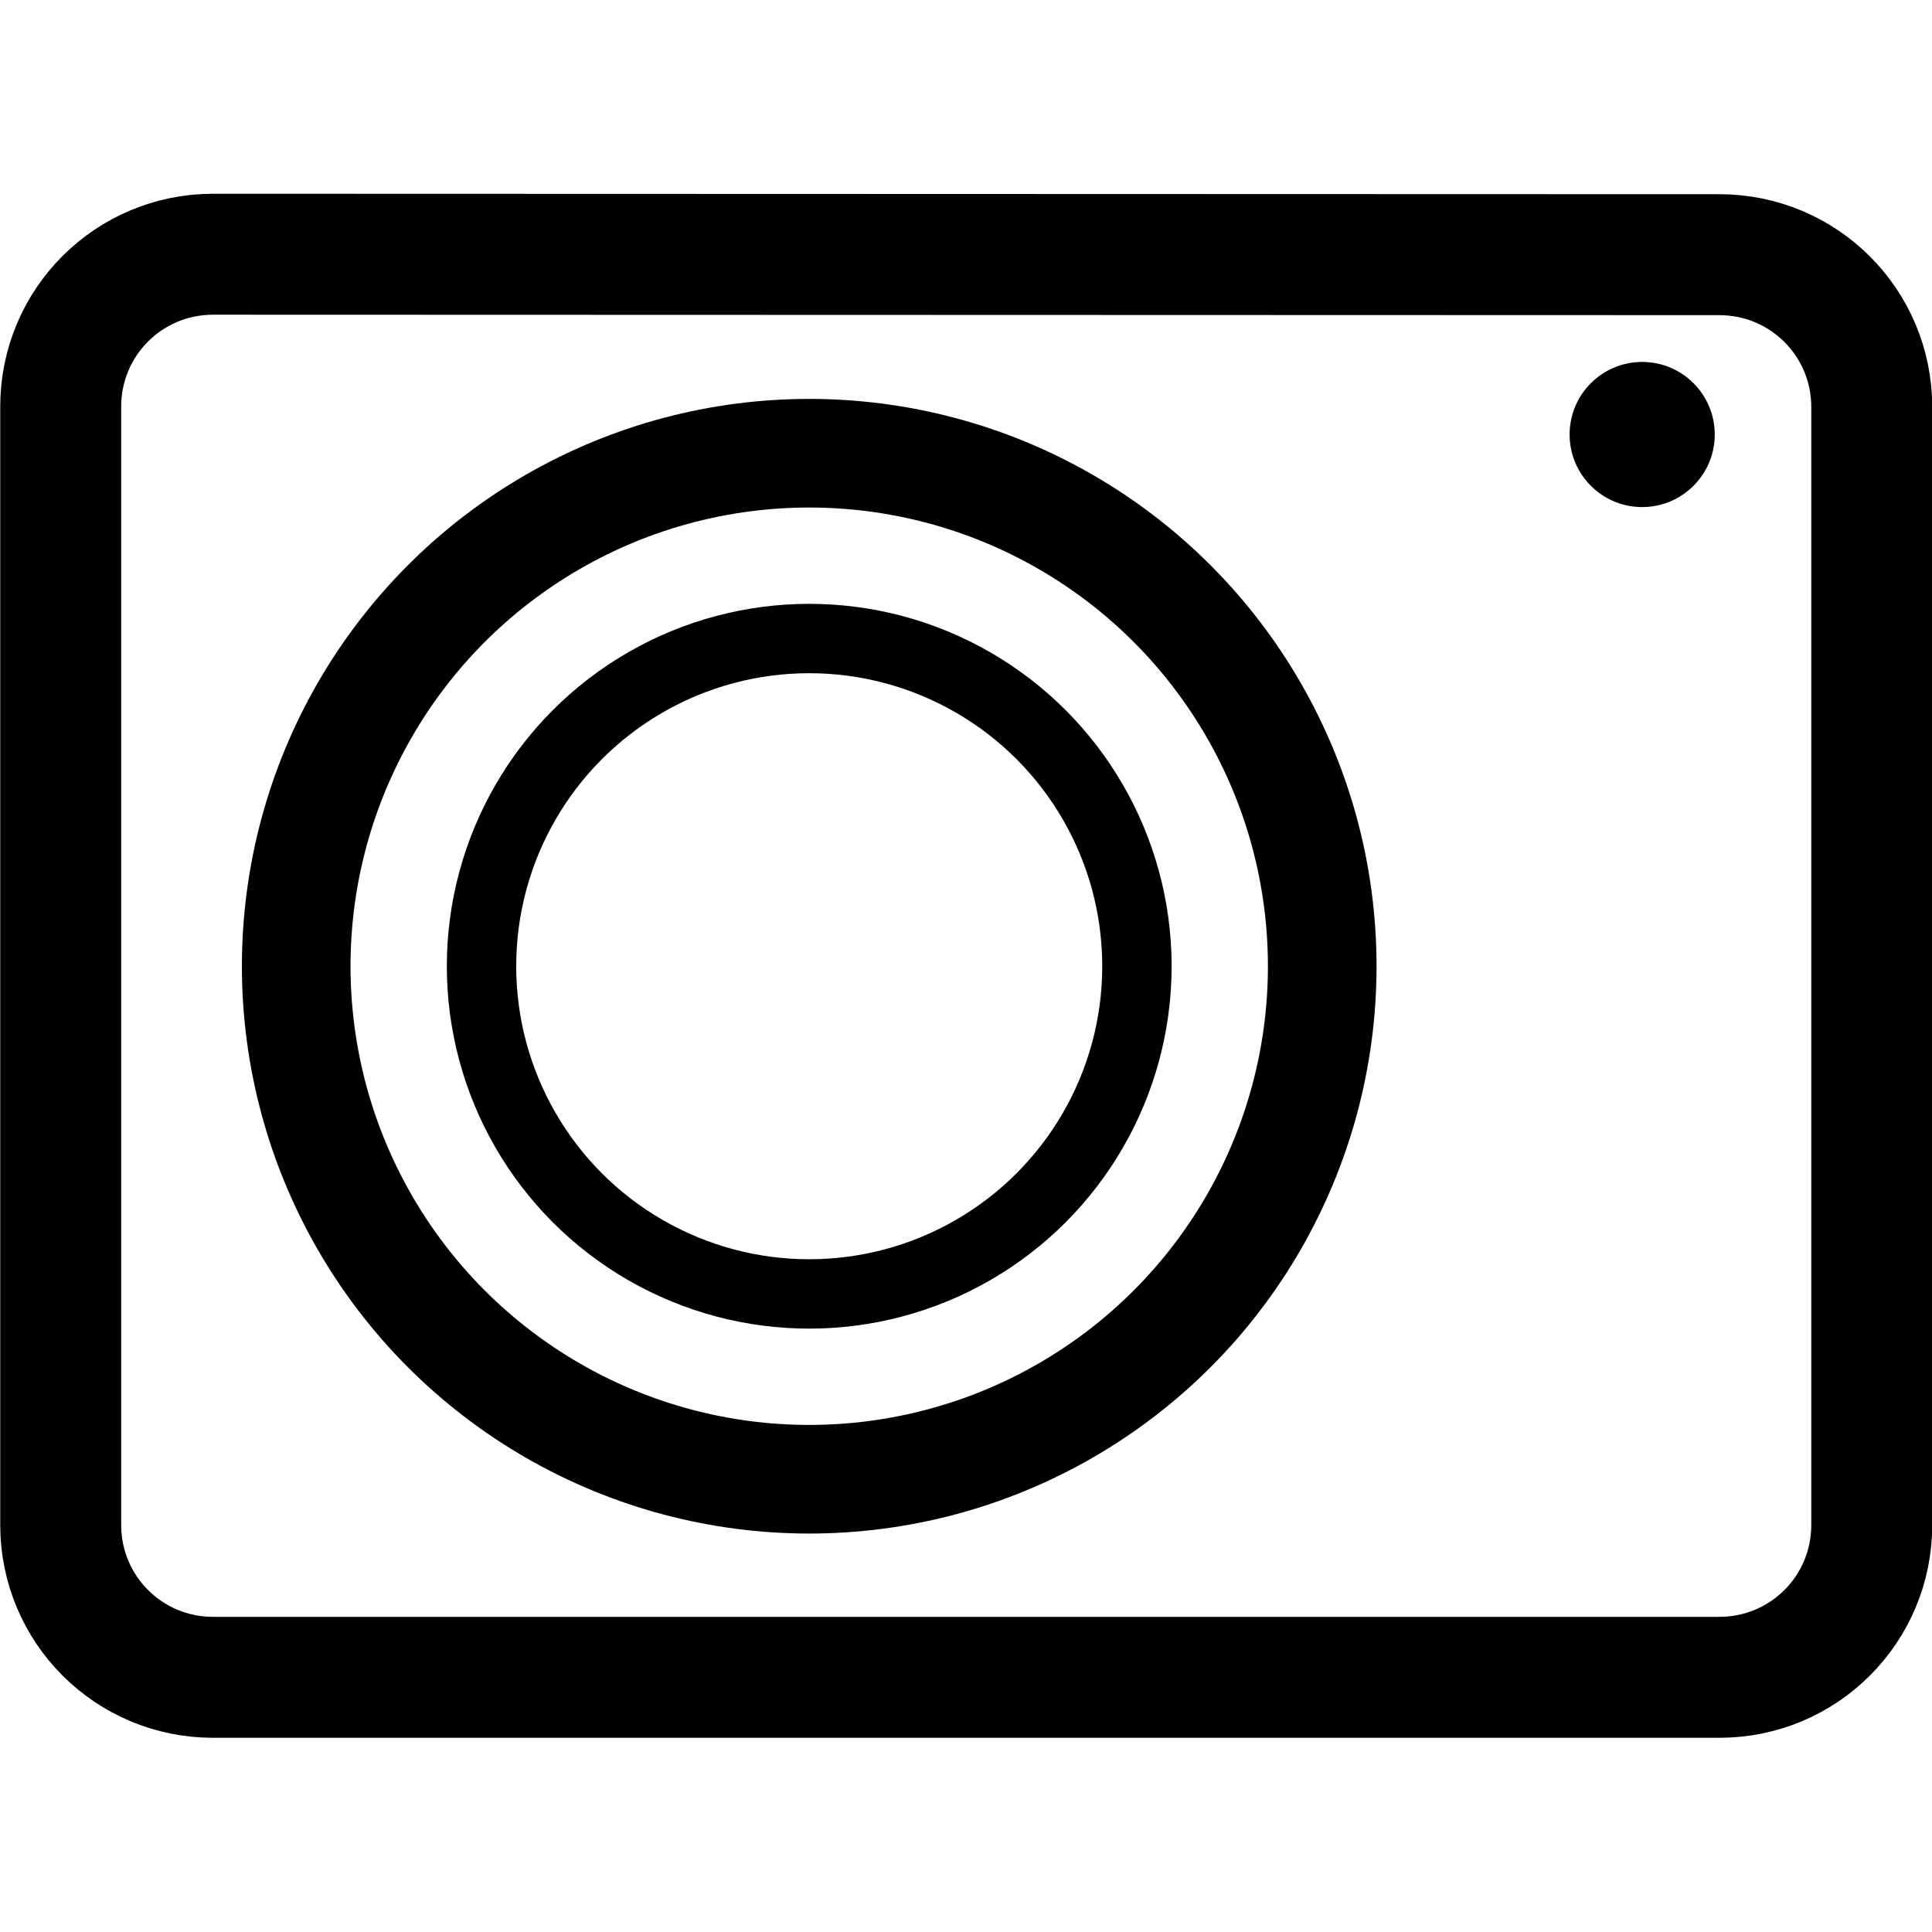 <?xml version="1.0" encoding="UTF-8" standalone="no"?>
<svg
   xmlns:dc="http://purl.org/dc/elements/1.1/"
   xmlns:cc="http://creativecommons.org/ns#"
   xmlns:rdf="http://www.w3.org/1999/02/22-rdf-syntax-ns#"
   xmlns:svg="http://www.w3.org/2000/svg"
   xmlns="http://www.w3.org/2000/svg"
   xmlns:sodipodi="http://sodipodi.sourceforge.net/DTD/sodipodi-0.dtd"
   xmlns:inkscape="http://www.inkscape.org/namespaces/inkscape"
   sodipodi:docname="org.gnome.Cheese-symbolic.symbolic.svg"
   inkscape:version="1.0.2 (e86c870879, 2021-01-15)"
   id="svg8"
   version="1.1"
   viewBox="0 0 4.233 4.233"
   height="16"
   width="16">
  <defs
     id="defs2" />
  <sodipodi:namedview
     inkscape:window-maximized="1"
     inkscape:window-y="27"
     inkscape:window-x="1920"
     inkscape:window-height="1016"
     inkscape:window-width="1920"
     units="px"
     showgrid="false"
     inkscape:document-rotation="0"
     inkscape:current-layer="g1156"
     inkscape:document-units="px"
     inkscape:cy="9.2242474"
     inkscape:cx="12.585412"
     inkscape:zoom="16"
     inkscape:pageshadow="2"
     inkscape:pageopacity="0.0"
     borderopacity="1.0"
     bordercolor="#666666"
     pagecolor="#ffffff"
     id="base" />
  <g
     inkscape:label="Graphic"
     id="g1156"
     inkscape:groupmode="layer"
     style="display:inline">
    <path
       id="rect1168"
       style="display:inline;fill:none;fill-opacity:1;stroke:#000000;stroke-width:0.265;stroke-miterlimit:4;stroke-dasharray:none;paint-order:stroke fill markers"
       d="m 0.467,0.557 c -0.185,0 -0.334,0.149 -0.334,0.334 V 1.691 2.542 3.341 c 0,0.185 0.149,0.334 0.334,0.334 H 3.767 c 0.185,0 0.334,-0.149 0.334,-0.334 V 2.542 1.691 0.892 c 0,-0.185 -0.149,-0.334 -0.334,-0.334 z" />
    <circle
       style="display:inline;opacity:1;fill:#000000;fill-opacity:1;stroke-width:0.005;stroke-linecap:round;stroke-linejoin:round;paint-order:markers fill stroke"
       id="circle841"
       cx="3.598"
       cy="0.952"
       r="0.159" />
    <circle
       style="fill:none;stroke:#000000;stroke-width:0.238;stroke-linecap:round;stroke-linejoin:round;stroke-miterlimit:4;stroke-dasharray:none;paint-order:markers fill stroke"
       id="path839"
       cx="1.773"
       cy="2.117"
       r="1.124" />
    <circle
       style="fill:none;stroke:#000000;stroke-width:0.152;stroke-linecap:round;stroke-linejoin:round;stroke-miterlimit:4;stroke-dasharray:none;paint-order:markers fill stroke"
       id="circle885"
       cx="1.773"
       cy="2.117"
       r="0.718" />
  </g>
</svg>
